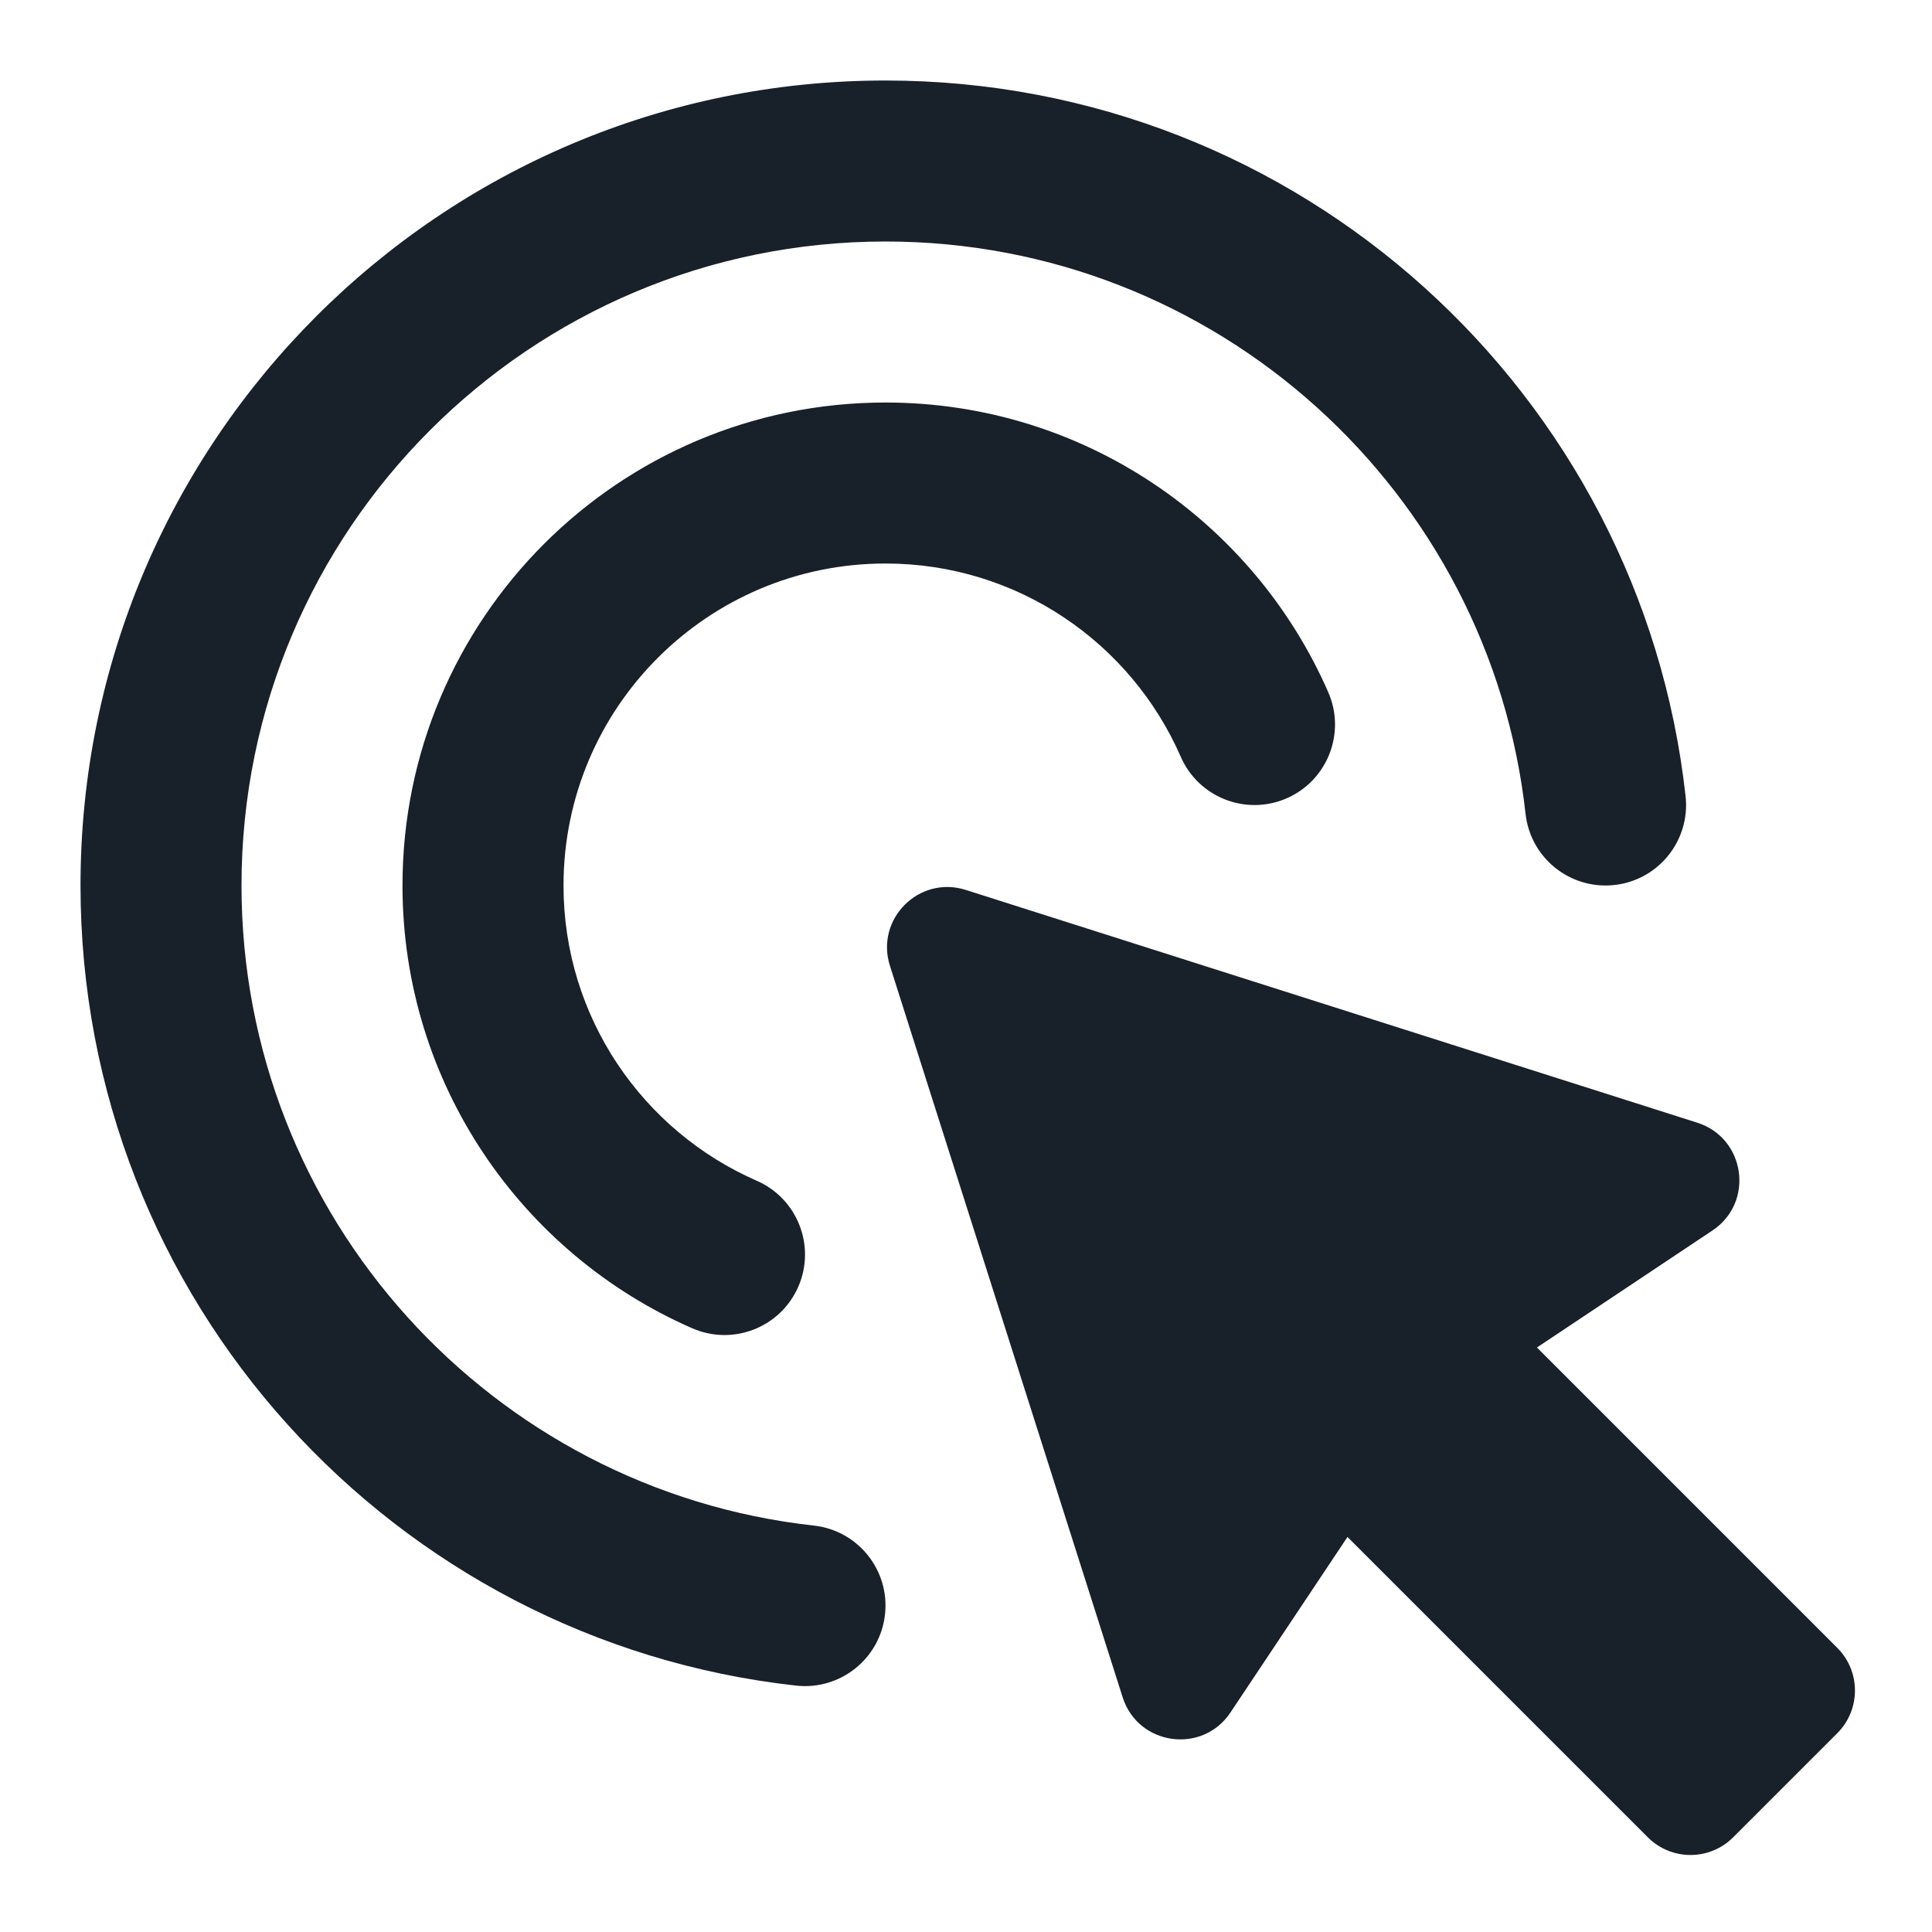 <svg width="64" height="64" viewBox="0 0 64 64" fill="none" xmlns="http://www.w3.org/2000/svg">
<path fill-rule="evenodd" clip-rule="evenodd" d="M29.333 8C17.551 8 8 17.552 8 29.334C8 40.313 16.296 49.358 26.96 50.537C28.424 50.699 29.479 52.016 29.317 53.48C29.155 54.944 27.837 55.999 26.374 55.838C13.038 54.364 2.667 43.062 2.667 29.334C2.667 14.606 14.606 2.667 29.333 2.667C43.061 2.667 54.363 13.038 55.837 26.374C55.999 27.838 54.944 29.156 53.48 29.317C52.016 29.479 50.698 28.424 50.536 26.96C49.358 16.296 40.312 8 29.333 8ZM29.333 18.667C23.442 18.667 18.667 23.443 18.667 29.334C18.667 33.703 21.295 37.465 25.068 39.114C26.417 39.704 27.033 41.276 26.444 42.625C25.854 43.975 24.282 44.591 22.932 44.001C17.287 41.535 13.333 35.899 13.333 29.334C13.333 20.497 20.497 13.334 29.333 13.334C35.898 13.334 41.534 17.287 44.001 22.933C44.59 24.282 43.974 25.854 42.625 26.444C41.275 27.034 39.703 26.418 39.114 25.068C37.465 21.295 33.703 18.667 29.333 18.667ZM29.48 31.993C28.988 30.446 30.445 28.988 31.992 29.48L56.225 37.191C57.823 37.7 58.124 39.831 56.728 40.761L50.913 44.638L60.862 54.587C61.643 55.368 61.643 56.634 60.862 57.415L57.414 60.863C56.633 61.644 55.367 61.644 54.586 60.863L44.637 50.914L40.76 56.729C39.83 58.124 37.699 57.824 37.19 56.226L29.48 31.993Z" fill="#18202A"/>
</svg>
